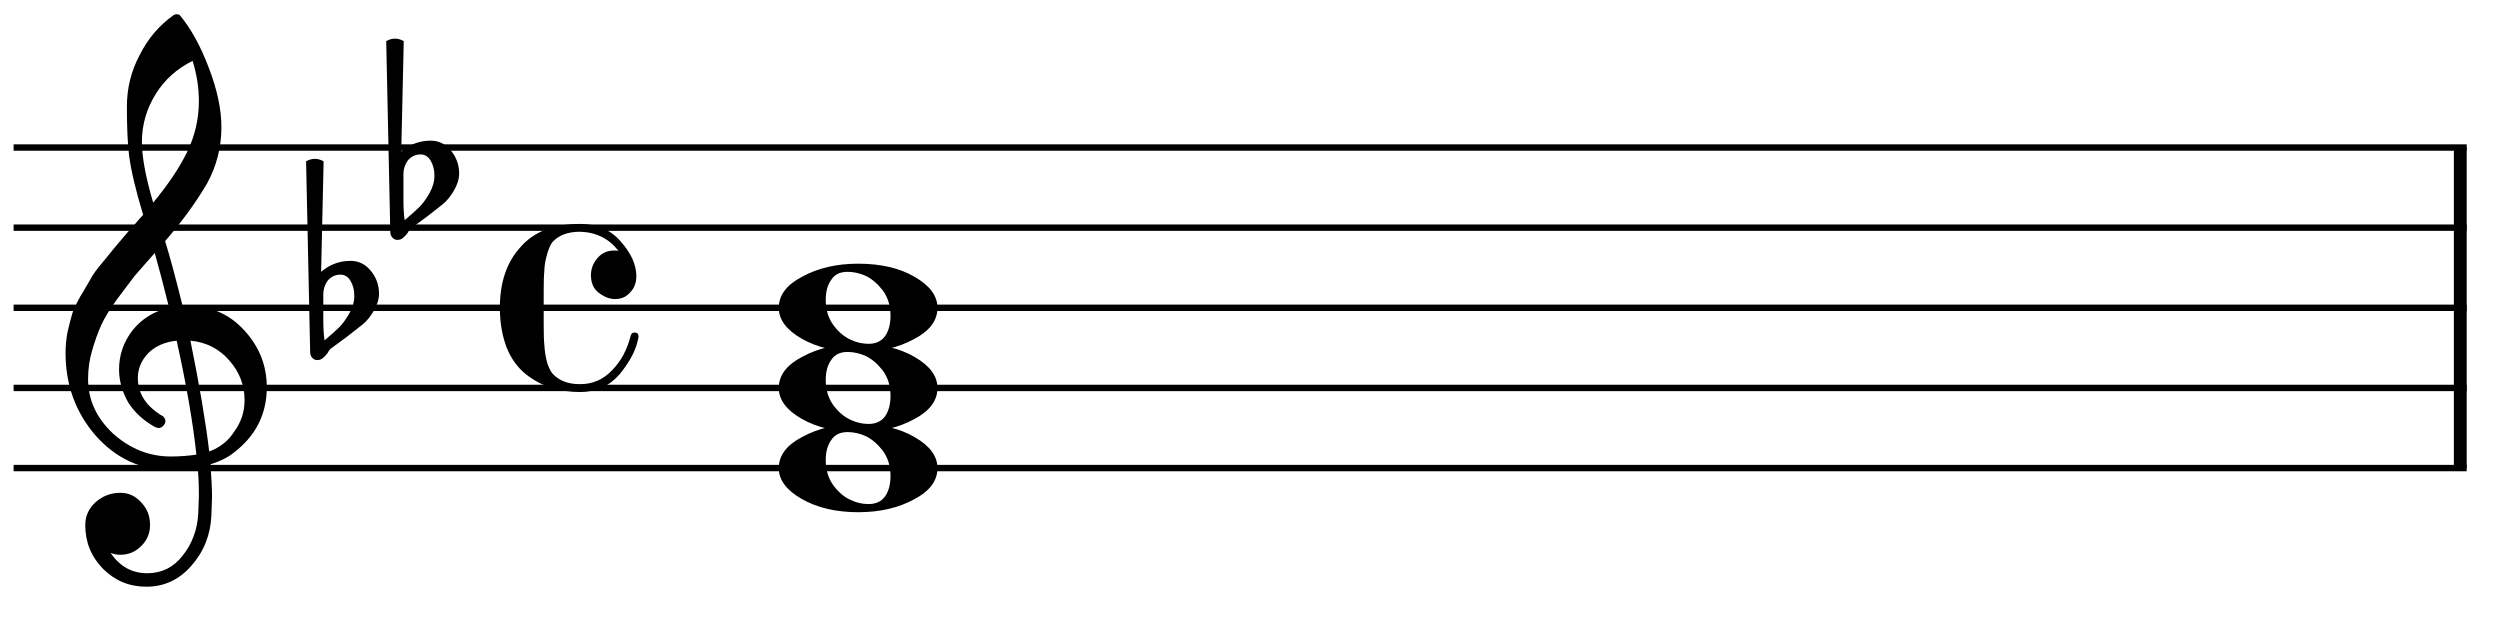 <?xml version="1.0" encoding="UTF-8" standalone="no"?>
<svg width="156px" height="39px" viewBox="0 0 156 39"
 xmlns="http://www.w3.org/2000/svg" xmlns:xlink="http://www.w3.org/1999/xlink" version="1.2" baseProfile="tiny">
<title>bb-c-cm7</title>
<desc>Generated by MuseScore 2.0.3</desc>
<polyline class="" fill="none" stroke="#000000" stroke-width="0.40" stroke-linejoin="bevel" points="0.85,9.207 153.921,9.207"/>
<polyline class="" fill="none" stroke="#000000" stroke-width="0.40" stroke-linejoin="bevel" points="0.85,14.207 153.921,14.207"/>
<polyline class="" fill="none" stroke="#000000" stroke-width="0.40" stroke-linejoin="bevel" points="0.85,19.208 153.921,19.208"/>
<polyline class="" fill="none" stroke="#000000" stroke-width="0.40" stroke-linejoin="bevel" points="0.85,24.208 153.921,24.208"/>
<polyline class="" fill="none" stroke="#000000" stroke-width="0.40" stroke-linejoin="bevel" points="0.85,29.208 153.921,29.208"/>
<polyline class="" fill="none" stroke="#000000" stroke-width="0.80" stroke-linejoin="bevel" points="153.521,9.207 153.521,29.208"/>
<path class="" d="M52.892,16.962 C52.424,16.962 52.085,17.124 51.877,17.45 C51.642,17.762 51.525,18.185 51.525,18.719 C51.525,19.331 51.688,19.859 52.014,20.301 C52.339,20.731 52.697,21.03 53.088,21.2 C53.439,21.369 53.81,21.454 54.201,21.454 C54.657,21.454 55.002,21.291 55.236,20.965 C55.458,20.64 55.568,20.217 55.568,19.696 C55.568,19.084 55.406,18.556 55.08,18.114 C54.754,17.697 54.403,17.398 54.025,17.215 C53.648,17.046 53.27,16.962 52.892,16.962 M53.556,16.454 C54.963,16.454 56.135,16.727 57.072,17.274 C58.023,17.821 58.498,18.465 58.498,19.208 C58.498,20.002 58.01,20.653 57.033,21.161 C56.056,21.695 54.898,21.962 53.556,21.962 C52.176,21.962 51.004,21.688 50.041,21.141 C49.077,20.594 48.596,19.95 48.596,19.208 C48.596,18.413 49.09,17.762 50.08,17.254 C51.056,16.721 52.215,16.454 53.556,16.454"/>
<path class="" d="M52.892,21.962 C52.424,21.962 52.085,22.125 51.877,22.45 C51.642,22.763 51.525,23.186 51.525,23.72 C51.525,24.332 51.688,24.859 52.014,25.302 C52.339,25.731 52.697,26.031 53.088,26.2 C53.439,26.369 53.81,26.454 54.201,26.454 C54.657,26.454 55.002,26.291 55.236,25.966 C55.458,25.64 55.568,25.217 55.568,24.696 C55.568,24.084 55.406,23.557 55.08,23.114 C54.754,22.698 54.403,22.398 54.025,22.216 C53.648,22.046 53.27,21.962 52.892,21.962 M53.556,21.454 C54.963,21.454 56.135,21.727 57.072,22.274 C58.023,22.821 58.498,23.466 58.498,24.208 C58.498,25.002 58.01,25.653 57.033,26.161 C56.056,26.695 54.898,26.962 53.556,26.962 C52.176,26.962 51.004,26.688 50.041,26.142 C49.077,25.595 48.596,24.95 48.596,24.208 C48.596,23.414 49.09,22.763 50.08,22.255 C51.056,21.721 52.215,21.454 53.556,21.454"/>
<path class="" d="M52.892,26.962 C52.424,26.962 52.085,27.125 51.877,27.45 C51.642,27.763 51.525,28.186 51.525,28.72 C51.525,29.332 51.688,29.859 52.014,30.302 C52.339,30.732 52.697,31.031 53.088,31.2 C53.439,31.37 53.81,31.454 54.201,31.454 C54.657,31.454 55.002,31.291 55.236,30.966 C55.458,30.64 55.568,30.217 55.568,29.697 C55.568,29.084 55.406,28.557 55.08,28.114 C54.754,27.698 54.403,27.398 54.025,27.216 C53.648,27.047 53.27,26.962 52.892,26.962 M53.556,26.454 C54.963,26.454 56.135,26.728 57.072,27.275 C58.023,27.822 58.498,28.466 58.498,29.208 C58.498,30.003 58.01,30.654 57.033,31.161 C56.056,31.695 54.898,31.962 53.556,31.962 C52.176,31.962 51.004,31.689 50.041,31.142 C49.077,30.595 48.596,29.95 48.596,29.208 C48.596,28.414 49.09,27.763 50.08,27.255 C51.056,26.721 52.215,26.454 53.556,26.454"/>
<path class="" d="M11.394,19.091 C11.394,19.091 11.433,19.091 11.511,19.091 C11.564,19.078 11.609,19.071 11.648,19.071 C13.107,19.071 14.305,19.585 15.242,20.614 C16.18,21.63 16.648,22.815 16.648,24.169 C16.648,25.849 15.952,27.216 14.558,28.27 C14.194,28.557 13.719,28.791 13.133,28.974 C13.198,29.82 13.23,30.503 13.23,31.024 C13.23,31.128 13.217,31.506 13.191,32.157 C13.139,33.368 12.723,34.416 11.941,35.302 C11.186,36.174 10.248,36.61 9.129,36.61 C8.074,36.61 7.176,36.239 6.433,35.497 C5.691,34.742 5.32,33.83 5.32,32.763 C5.32,32.203 5.535,31.727 5.965,31.337 C6.407,30.946 6.922,30.751 7.508,30.751 C8.028,30.751 8.465,30.953 8.816,31.356 C9.181,31.734 9.363,32.203 9.363,32.763 C9.363,33.27 9.181,33.707 8.816,34.071 C8.452,34.436 8.015,34.618 7.508,34.618 C7.299,34.618 7.097,34.579 6.902,34.501 C7.475,35.347 8.237,35.77 9.187,35.77 C10.086,35.77 10.821,35.406 11.394,34.677 C11.993,33.921 12.319,33.042 12.371,32.04 C12.397,31.415 12.41,31.057 12.41,30.966 C12.41,30.236 12.384,29.638 12.332,29.169 C11.681,29.273 11.101,29.325 10.594,29.325 C8.784,29.325 7.241,28.609 5.965,27.177 C4.715,25.731 4.09,24.013 4.09,22.02 C4.09,21.604 4.129,21.18 4.207,20.751 C4.285,20.399 4.383,20.015 4.5,19.599 C4.565,19.364 4.741,18.986 5.027,18.466 C5.131,18.309 5.249,18.114 5.379,17.88 C5.509,17.645 5.6,17.489 5.652,17.411 C5.782,17.151 6.036,16.799 6.414,16.356 C6.518,16.239 6.625,16.109 6.736,15.966 C6.847,15.822 6.941,15.705 7.019,15.614 C7.097,15.523 7.156,15.451 7.195,15.399 C7.234,15.347 7.527,15.002 8.074,14.364 C8.204,14.234 8.331,14.094 8.455,13.944 C8.579,13.794 8.679,13.677 8.758,13.593 C8.836,13.508 8.894,13.446 8.933,13.407 C8.465,11.858 8.172,10.621 8.054,9.696 C7.963,8.954 7.918,7.938 7.918,6.649 C7.918,5.516 8.178,4.455 8.699,3.466 C9.207,2.437 9.916,1.597 10.828,0.946 C10.893,0.907 10.958,0.888 11.023,0.888 C11.114,0.888 11.18,0.907 11.219,0.946 C11.922,1.792 12.527,2.893 13.035,4.247 C13.556,5.601 13.816,6.832 13.816,7.938 C13.816,9.188 13.517,10.36 12.918,11.454 C12.241,12.613 11.368,13.811 10.301,15.048 C10.574,15.907 10.939,17.255 11.394,19.091 M13.055,28.173 C13.732,27.925 14.259,27.502 14.636,26.903 C15.053,26.33 15.261,25.686 15.261,24.97 C15.261,24.045 14.949,23.225 14.324,22.509 C13.686,21.767 12.872,21.35 11.883,21.259 C12.443,24.006 12.833,26.311 13.055,28.173 M5.496,23.661 C5.496,24.95 6.017,26.083 7.058,27.059 C8.126,28.01 9.324,28.485 10.652,28.485 C11.199,28.485 11.733,28.446 12.254,28.368 C12.045,26.389 11.635,24.019 11.023,21.259 C10.281,21.337 9.689,21.597 9.246,22.04 C8.816,22.496 8.601,23.01 8.601,23.583 C8.601,24.573 9.129,25.373 10.183,25.985 C10.274,26.076 10.32,26.174 10.32,26.278 C10.32,26.382 10.274,26.48 10.183,26.571 C10.105,26.662 10.008,26.708 9.89,26.708 C9.877,26.708 9.819,26.695 9.715,26.669 C8.972,26.265 8.4,25.744 7.996,25.106 C7.618,24.429 7.429,23.746 7.429,23.055 C7.429,22.157 7.709,21.343 8.269,20.614 C8.855,19.885 9.617,19.416 10.555,19.208 C10.19,17.75 9.89,16.61 9.656,15.79 C9.448,16.024 9.197,16.308 8.904,16.64 C8.611,16.971 8.439,17.17 8.387,17.235 C7.918,17.847 7.56,18.323 7.312,18.661 C6.87,19.273 6.544,19.8 6.336,20.243 C6.114,20.738 5.919,21.278 5.75,21.864 C5.581,22.424 5.496,23.023 5.496,23.661 M12.019,3.798 C11.043,4.279 10.274,4.97 9.715,5.868 C9.142,6.793 8.855,7.789 8.855,8.856 C8.855,9.794 9.09,11.057 9.558,12.645 C10.496,11.513 11.199,10.464 11.668,9.501 C12.163,8.485 12.41,7.424 12.41,6.317 C12.41,5.484 12.28,4.644 12.019,3.798"/>
<path class="" d="M25.174,10.887 L25.174,12.43 C25.174,12.977 25.201,13.413 25.253,13.738 C25.682,13.374 25.988,13.1 26.171,12.918 C26.379,12.71 26.587,12.423 26.796,12.059 C27.004,11.694 27.108,11.329 27.108,10.965 C27.108,10.6 27.03,10.288 26.874,10.027 C26.718,9.767 26.509,9.637 26.249,9.637 C25.936,9.637 25.676,9.754 25.468,9.988 C25.272,10.249 25.174,10.548 25.174,10.887 M24.354,14.461 L24.1,2.566 C24.283,2.462 24.465,2.41 24.647,2.41 C24.829,2.41 25.012,2.462 25.194,2.566 L25.038,9.461 C25.572,9.005 26.184,8.777 26.874,8.777 C27.381,8.777 27.805,8.986 28.143,9.402 C28.482,9.819 28.651,10.294 28.651,10.828 C28.651,11.167 28.54,11.525 28.319,11.902 C28.111,12.254 27.889,12.527 27.655,12.723 C27.525,12.827 27.193,13.087 26.659,13.504 C26.503,13.621 26.317,13.758 26.102,13.914 C25.887,14.07 25.754,14.168 25.702,14.207 C25.611,14.259 25.526,14.363 25.448,14.52 C25.357,14.65 25.253,14.761 25.136,14.852 C25.044,14.93 24.934,14.969 24.803,14.969 C24.673,14.969 24.569,14.923 24.491,14.832 C24.4,14.741 24.354,14.617 24.354,14.461"/>
<path class="" d="M20.174,18.387 L20.174,19.93 C20.174,20.477 20.2,20.913 20.252,21.239 C20.682,20.874 20.988,20.601 21.17,20.419 C21.379,20.21 21.587,19.924 21.795,19.559 C22.004,19.195 22.108,18.83 22.108,18.465 C22.108,18.101 22.03,17.788 21.873,17.528 C21.717,17.267 21.509,17.137 21.248,17.137 C20.936,17.137 20.675,17.254 20.467,17.489 C20.272,17.749 20.174,18.049 20.174,18.387 M19.354,21.962 L19.1,10.067 C19.282,9.963 19.465,9.911 19.647,9.911 C19.829,9.911 20.011,9.963 20.194,10.067 L20.038,16.962 C20.571,16.506 21.183,16.278 21.873,16.278 C22.381,16.278 22.804,16.486 23.143,16.903 C23.482,17.32 23.651,17.795 23.651,18.329 C23.651,18.667 23.54,19.025 23.319,19.403 C23.11,19.754 22.889,20.028 22.655,20.223 C22.524,20.327 22.192,20.588 21.659,21.004 C21.502,21.122 21.317,21.258 21.102,21.415 C20.887,21.571 20.754,21.669 20.701,21.708 C20.61,21.76 20.526,21.864 20.448,22.02 C20.357,22.15 20.252,22.261 20.135,22.352 C20.044,22.43 19.933,22.469 19.803,22.469 C19.673,22.469 19.569,22.424 19.491,22.333 C19.399,22.241 19.354,22.118 19.354,21.962"/>
<path class="" d="M38.379,18.661 C38.04,18.661 37.702,18.53 37.363,18.27 C37.038,18.023 36.875,17.658 36.875,17.176 C36.875,16.773 37.012,16.415 37.285,16.102 C37.545,15.79 37.891,15.633 38.32,15.633 C38.464,15.633 38.555,15.64 38.594,15.653 C37.995,14.885 37.194,14.488 36.191,14.461 C35.436,14.461 34.863,14.676 34.473,15.106 C34.342,15.275 34.225,15.549 34.121,15.926 C34.017,16.304 33.965,16.642 33.965,16.942 C33.939,17.15 33.926,17.567 33.926,18.192 L33.926,20.223 C33.926,20.848 33.939,21.271 33.965,21.493 C34.017,22.339 34.186,22.945 34.473,23.309 C34.876,23.752 35.449,23.973 36.191,23.973 C36.973,23.973 37.637,23.687 38.184,23.114 C38.743,22.554 39.134,21.831 39.355,20.946 C39.395,20.816 39.473,20.75 39.59,20.75 C39.759,20.75 39.844,20.829 39.844,20.985 C39.844,21.076 39.805,21.252 39.727,21.512 C39.544,22.098 39.186,22.717 38.652,23.368 C38.014,24.097 37.194,24.462 36.191,24.462 C35.605,24.462 35.007,24.377 34.395,24.208 C33.795,23.999 33.268,23.713 32.812,23.348 C32.305,22.945 31.907,22.398 31.621,21.708 C31.335,20.952 31.191,20.119 31.191,19.208 C31.191,17.619 31.621,16.356 32.48,15.418 C33.314,14.455 34.551,13.973 36.191,13.973 C37.259,13.973 38.105,14.338 38.73,15.067 C39.382,15.796 39.707,16.519 39.707,17.235 C39.707,17.652 39.577,17.99 39.316,18.25 C39.082,18.524 38.77,18.661 38.379,18.661"/>
</svg>
